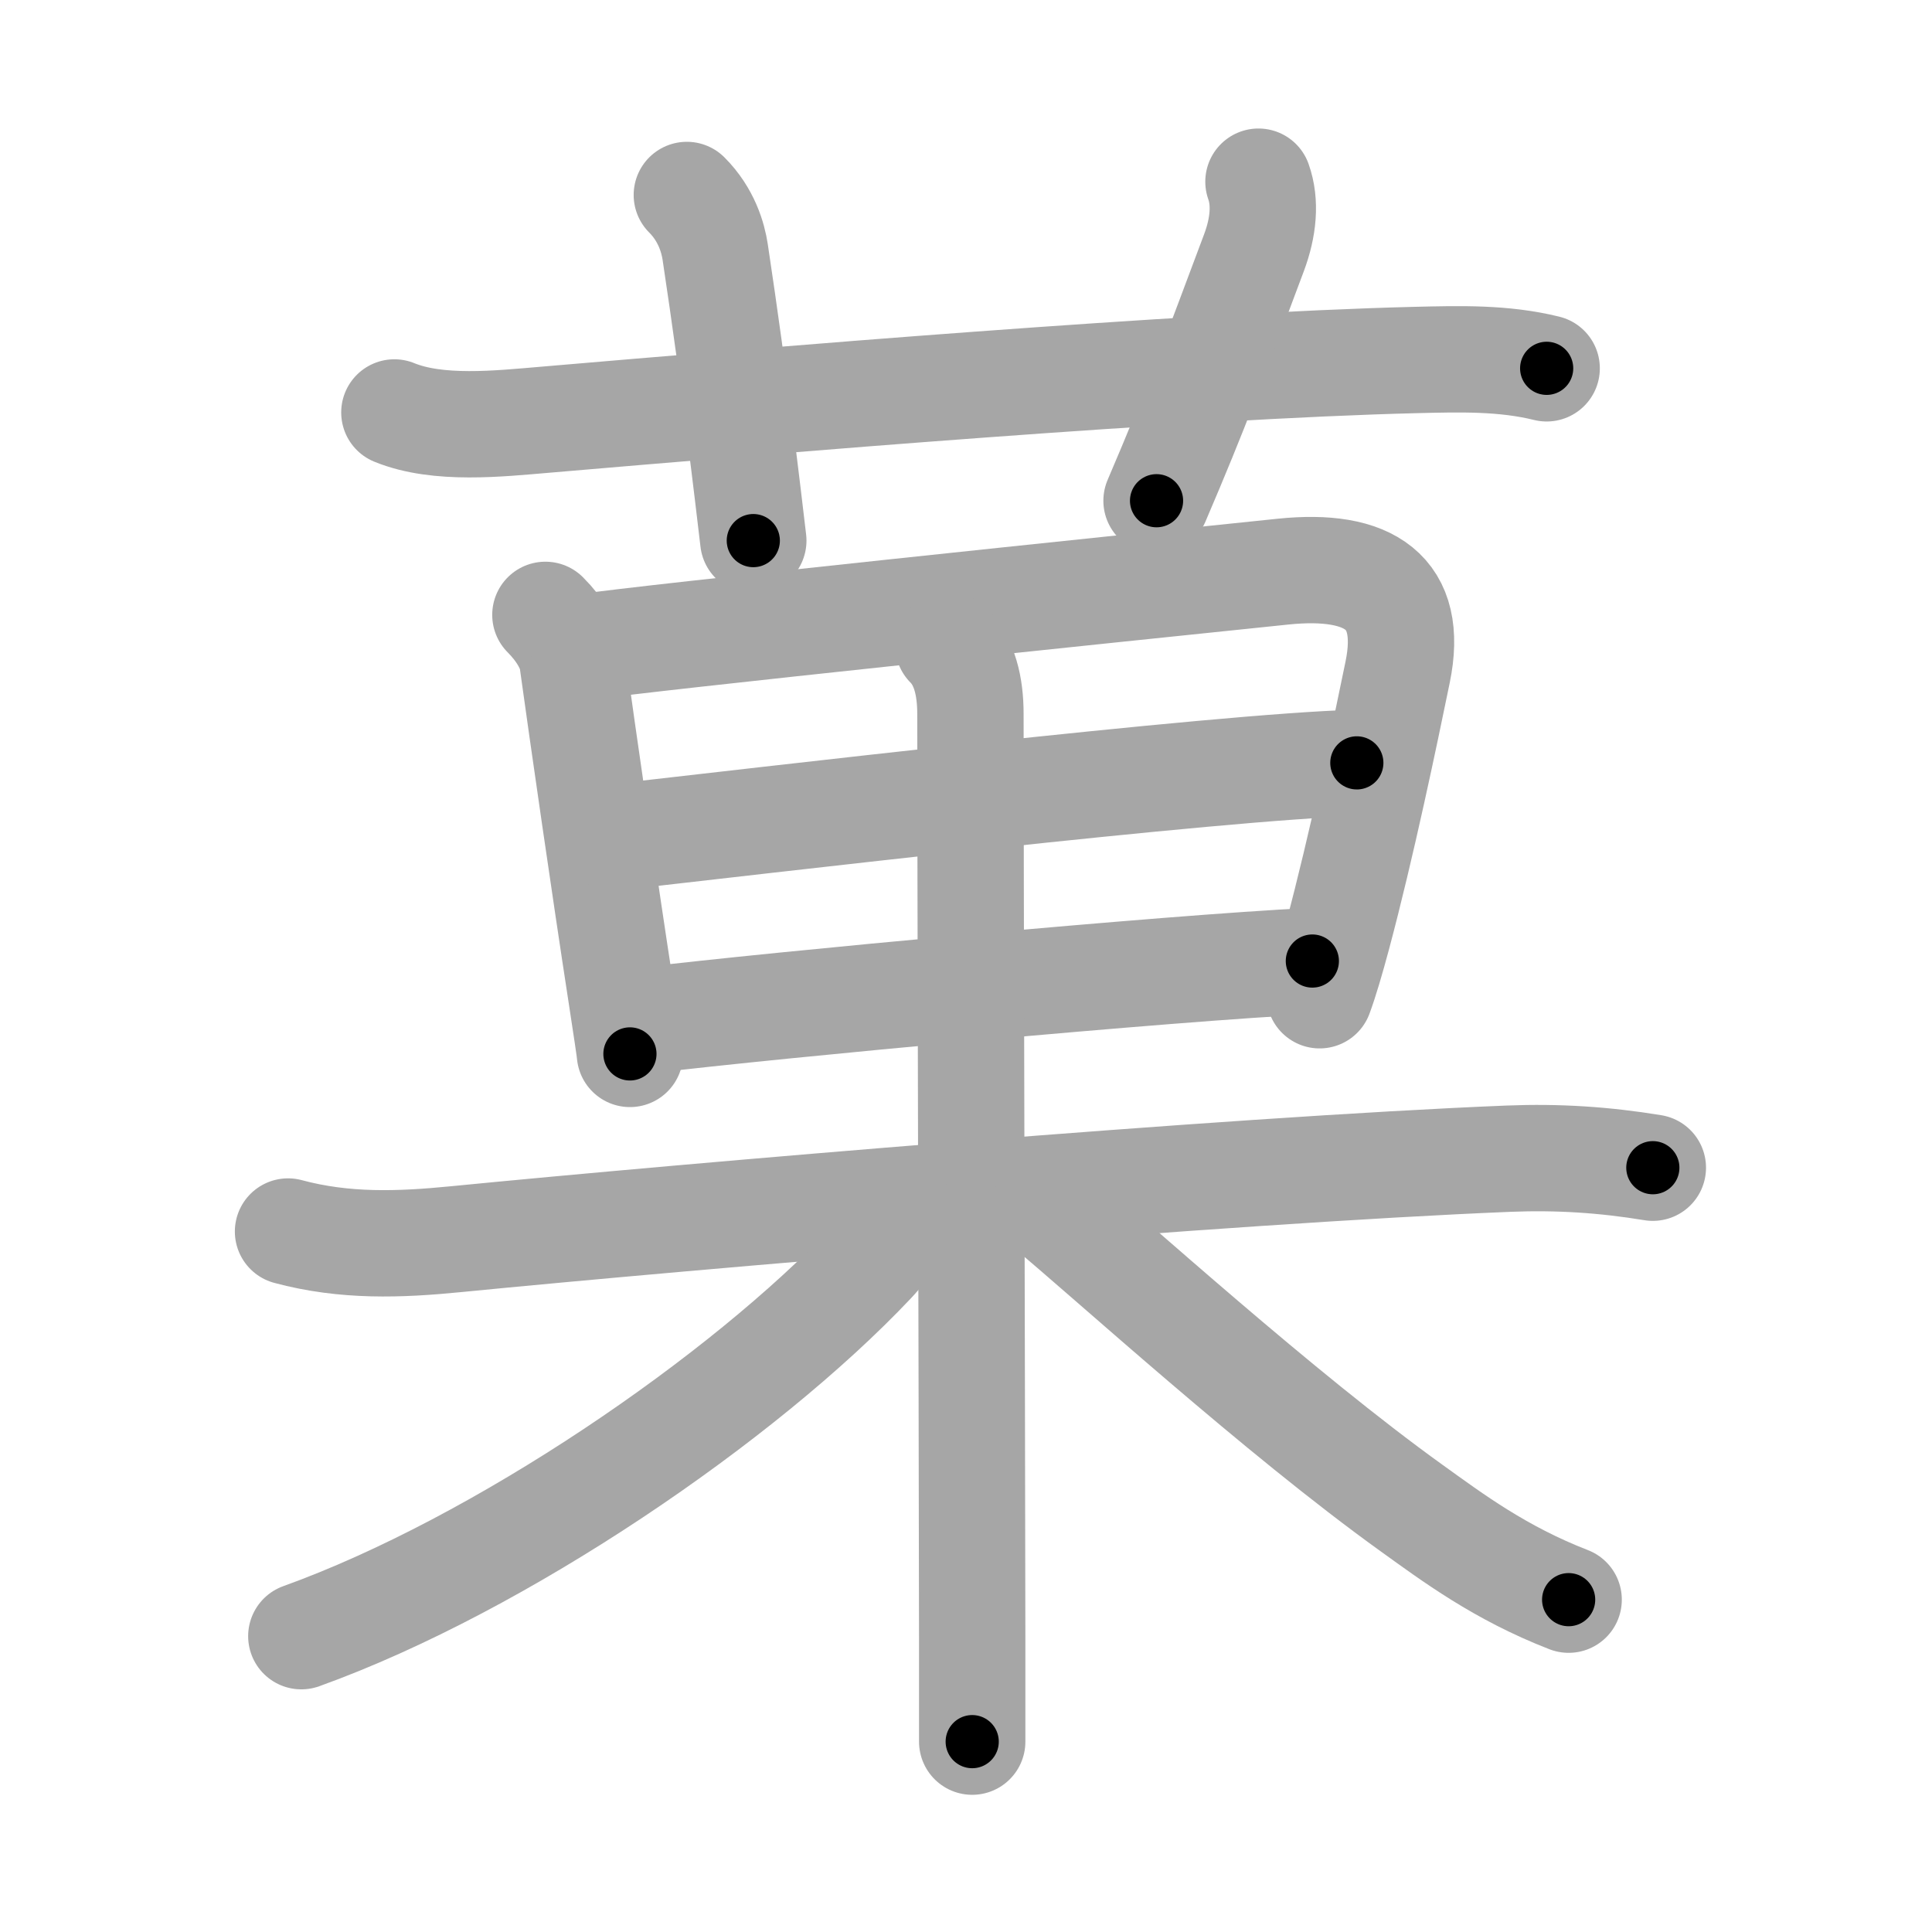 <svg xmlns="http://www.w3.org/2000/svg" viewBox="0 0 109 109" id="83d3"><g fill="none" stroke="#a6a6a6" stroke-width="6" stroke-linecap="round" stroke-linejoin="round"><g><g><path d="M22.25,23.27c2.47,1.01,5.9,0.63,8.51,0.41c12.98-1.11,36.06-3.05,49.12-3.37c2.48-0.06,4.95-0.13,7.38,0.47" /><path d="M38.75,11c1.12,1.12,1.48,2.43,1.6,3.22c1.12,7.43,1.83,13.58,2.15,16.28" /><path d="M71,10.25c0.42,1.18,0.28,2.58-0.25,4c-2.25,6-3.25,8.75-5.5,14" /></g><g p4:phon="里" xmlns:p4="http://kanjivg.tagaini.net"><g><g><path d="M30.77,34.69c0.83,0.83,1.42,1.81,1.53,2.61c0.58,4.2,1.84,12.93,2.73,18.7c0.31,2.01,0.51,3.36,0.51,3.46" /><path d="M32.94,36.51c3.53-0.53,30.05-3.29,39.45-4.26c4.85-0.5,7.4,1.14,6.46,5.68c-0.71,3.46-2.03,9.8-3.39,14.88c-0.36,1.34-0.7,2.5-1.01,3.34" /><path d="M34.58,47.25c7.79-0.88,34.17-4,41.97-4.21" /><path d="M36.44,57.57c7.31-0.88,29.56-2.96,37.6-3.35" /></g></g><g><path d="M16.25,69.48c3.2,0.86,6.28,0.75,9.5,0.43c13.03-1.28,43.58-3.9,59.38-4.54c2.77-0.11,5.39,0.06,8.12,0.51" /><g><path d="M53.5,36.4c0.93,0.93,1.25,2.33,1.25,3.88c0,8.33,0.08,36.36,0.1,52.1c0,2.24,0,4.23,0,5.88" /></g><path d="M50.75,68.22c0,0.91-0.57,1.94-1.54,2.97C41.94,78.89,28.23,88.27,17,92.31" /><path d="M59,68c3.75,3.12,13.15,11.7,20.65,17.09c2.31,1.66,4.98,3.66,8.85,5.16" /></g></g></g></g><g fill="none" stroke="#000" stroke-width="3" stroke-linecap="round" stroke-linejoin="round"><path d="M22.25,23.27c2.47,1.01,5.9,0.63,8.51,0.41c12.98-1.11,36.06-3.05,49.12-3.37c2.48-0.06,4.95-0.13,7.38,0.47" stroke-dasharray="65.259" stroke-dashoffset="65.259"><animate attributeName="stroke-dashoffset" values="65.259;65.259;0" dur="0.491s" fill="freeze" begin="0s;83d3.click" /></path><path d="M38.75,11c1.12,1.12,1.48,2.43,1.6,3.22c1.12,7.43,1.83,13.58,2.15,16.28" stroke-dasharray="20.08" stroke-dashoffset="20.08"><animate attributeName="stroke-dashoffset" values="20.08" fill="freeze" begin="83d3.click" /><animate attributeName="stroke-dashoffset" values="20.08;20.08;0" keyTimes="0;0.71;1" dur="0.692s" fill="freeze" begin="0s;83d3.click" /></path><path d="M71,10.25c0.42,1.18,0.28,2.58-0.25,4c-2.25,6-3.25,8.75-5.5,14" stroke-dasharray="19.134" stroke-dashoffset="19.134"><animate attributeName="stroke-dashoffset" values="19.134" fill="freeze" begin="83d3.click" /><animate attributeName="stroke-dashoffset" values="19.134;19.134;0" keyTimes="0;0.784;1" dur="0.883s" fill="freeze" begin="0s;83d3.click" /></path><path d="M30.77,34.69c0.83,0.83,1.42,1.81,1.53,2.61c0.58,4.2,1.84,12.93,2.73,18.7c0.31,2.01,0.51,3.36,0.51,3.46" stroke-dasharray="25.47" stroke-dashoffset="25.47"><animate attributeName="stroke-dashoffset" values="25.47" fill="freeze" begin="83d3.click" /><animate attributeName="stroke-dashoffset" values="25.47;25.47;0" keyTimes="0;0.776;1" dur="1.138s" fill="freeze" begin="0s;83d3.click" /></path><path d="M32.94,36.51c3.53-0.53,30.05-3.29,39.45-4.26c4.85-0.5,7.4,1.14,6.46,5.68c-0.71,3.46-2.03,9.8-3.39,14.88c-0.36,1.34-0.7,2.5-1.01,3.34" stroke-dasharray="69.163" stroke-dashoffset="69.163"><animate attributeName="stroke-dashoffset" values="69.163" fill="freeze" begin="83d3.click" /><animate attributeName="stroke-dashoffset" values="69.163;69.163;0" keyTimes="0;0.686;1" dur="1.658s" fill="freeze" begin="0s;83d3.click" /></path><path d="M34.58,47.25c7.79-0.88,34.17-4,41.97-4.21" stroke-dasharray="42.188" stroke-dashoffset="42.188"><animate attributeName="stroke-dashoffset" values="42.188" fill="freeze" begin="83d3.click" /><animate attributeName="stroke-dashoffset" values="42.188;42.188;0" keyTimes="0;0.797;1" dur="2.08s" fill="freeze" begin="0s;83d3.click" /></path><path d="M36.44,57.57c7.31-0.88,29.56-2.96,37.6-3.35" stroke-dasharray="37.754" stroke-dashoffset="37.754"><animate attributeName="stroke-dashoffset" values="37.754" fill="freeze" begin="83d3.click" /><animate attributeName="stroke-dashoffset" values="37.754;37.754;0" keyTimes="0;0.846;1" dur="2.458s" fill="freeze" begin="0s;83d3.click" /></path><path d="M16.25,69.48c3.2,0.86,6.28,0.75,9.5,0.43c13.03-1.28,43.58-3.9,59.38-4.54c2.77-0.11,5.39,0.06,8.12,0.51" stroke-dasharray="77.275" stroke-dashoffset="77.275"><animate attributeName="stroke-dashoffset" values="77.275" fill="freeze" begin="83d3.click" /><animate attributeName="stroke-dashoffset" values="77.275;77.275;0" keyTimes="0;0.809;1" dur="3.039s" fill="freeze" begin="0s;83d3.click" /></path><path d="M53.5,36.4c0.93,0.93,1.25,2.33,1.25,3.88c0,8.33,0.08,36.36,0.1,52.1c0,2.24,0,4.23,0,5.88" stroke-dasharray="62.165" stroke-dashoffset="62.165"><animate attributeName="stroke-dashoffset" values="62.165" fill="freeze" begin="83d3.click" /><animate attributeName="stroke-dashoffset" values="62.165;62.165;0" keyTimes="0;0.867;1" dur="3.506s" fill="freeze" begin="0s;83d3.click" /></path><path d="M50.75,68.22c0,0.91-0.57,1.94-1.54,2.97C41.94,78.89,28.23,88.27,17,92.31" stroke-dasharray="42.221" stroke-dashoffset="42.221"><animate attributeName="stroke-dashoffset" values="42.221" fill="freeze" begin="83d3.click" /><animate attributeName="stroke-dashoffset" values="42.221;42.221;0" keyTimes="0;0.893;1" dur="3.928s" fill="freeze" begin="0s;83d3.click" /></path><path d="M59,68c3.75,3.12,13.15,11.7,20.65,17.09c2.31,1.66,4.98,3.66,8.85,5.16" stroke-dasharray="37.092" stroke-dashoffset="37.092"><animate attributeName="stroke-dashoffset" values="37.092" fill="freeze" begin="83d3.click" /><animate attributeName="stroke-dashoffset" values="37.092;37.092;0" keyTimes="0;0.914;1" dur="4.299s" fill="freeze" begin="0s;83d3.click" /></path></g></svg>